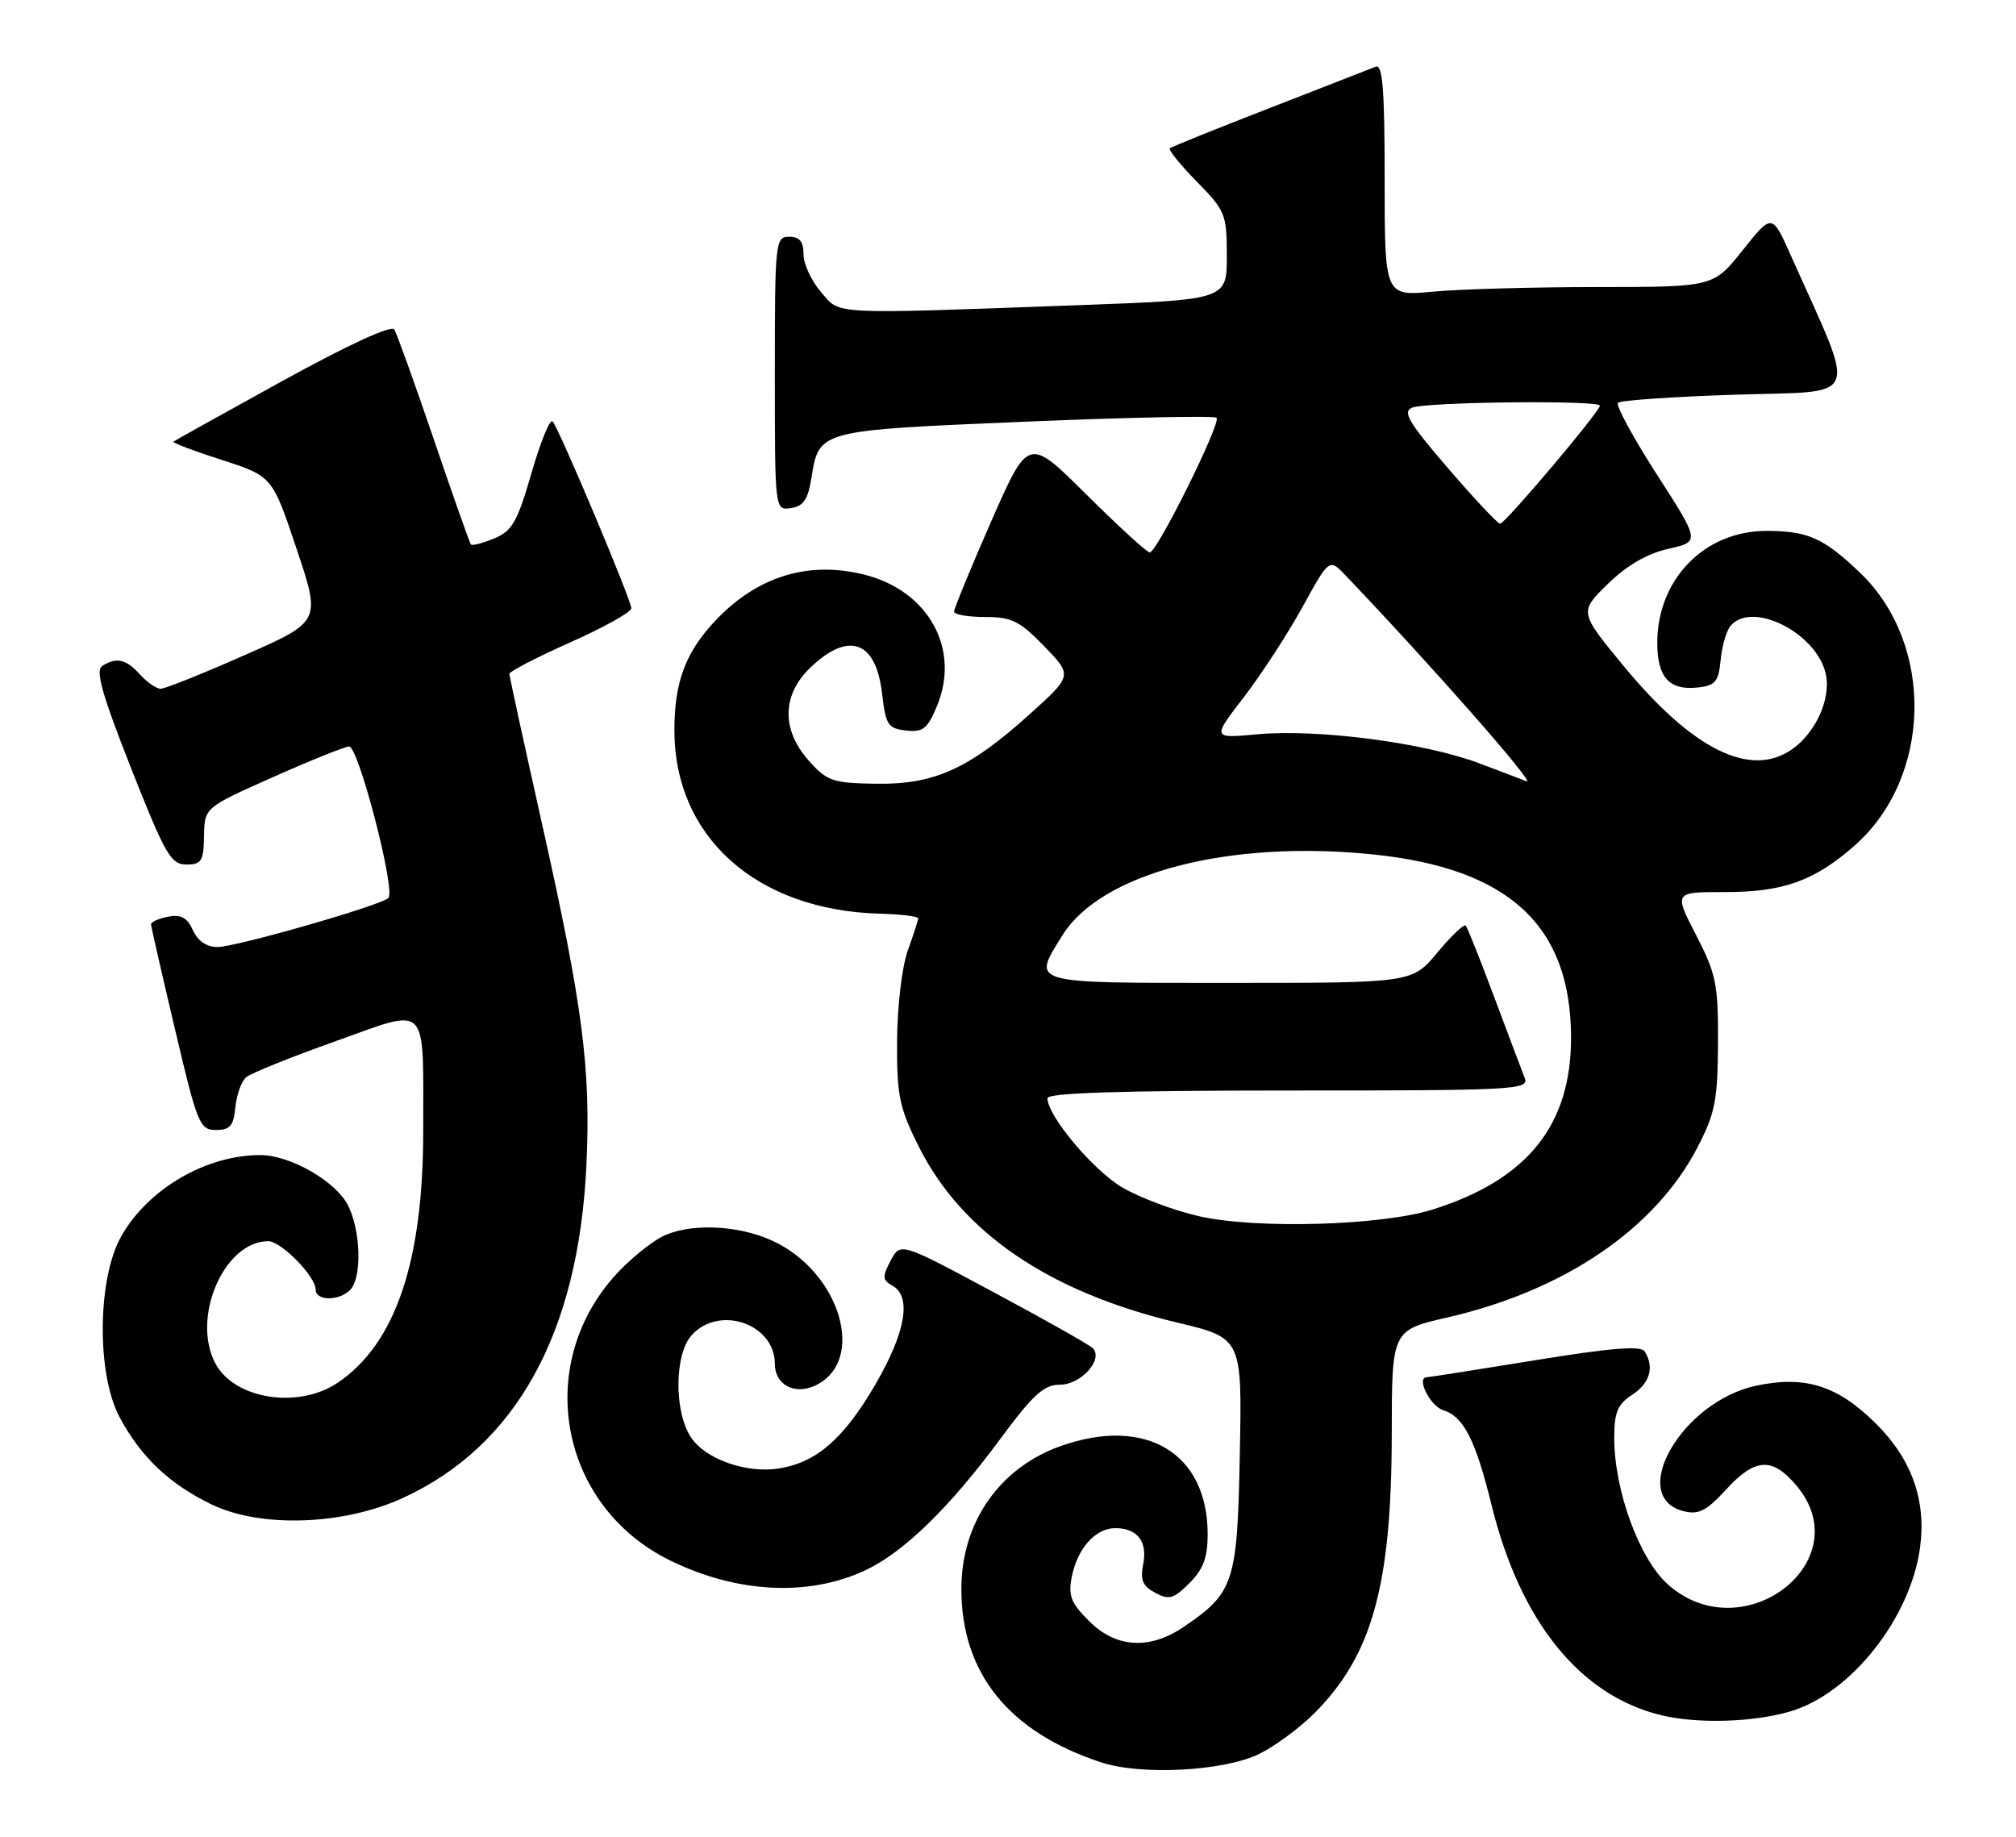 <?xml version="1.0" encoding="UTF-8" standalone="no"?>
<!DOCTYPE svg PUBLIC "-//W3C//DTD SVG 1.1//EN" "http://www.w3.org/Graphics/SVG/1.1/DTD/svg11.dtd" >
<svg xmlns="http://www.w3.org/2000/svg" xmlns:xlink="http://www.w3.org/1999/xlink" version="1.1" viewBox="0 0 281 256">
 <g >
 <path fill="currentColor"
d=" M 175.47 244.49 C 177.65 243.43 181.12 240.88 183.18 238.82 C 191.26 230.74 193.96 221.01 193.99 199.95 C 194.00 185.41 194.00 185.41 201.75 183.63 C 218.07 179.88 230.72 171.28 236.61 159.91 C 239.07 155.17 239.42 153.37 239.46 145.41 C 239.50 137.17 239.21 135.77 236.41 130.33 C 233.31 124.33 233.31 124.33 240.41 124.34 C 248.53 124.35 252.88 122.80 258.48 117.88 C 269.31 108.37 269.69 89.80 259.26 79.83 C 254.19 74.98 251.99 74.00 246.21 74.00 C 237.57 74.00 231.00 80.75 231.00 89.61 C 231.00 94.43 232.69 96.28 236.69 95.82 C 239.09 95.55 239.55 95.00 239.83 92.00 C 240.01 90.08 240.63 87.94 241.20 87.25 C 244.19 83.66 253.23 88.22 254.49 93.95 C 255.24 97.35 253.10 102.12 249.78 104.44 C 244.00 108.49 235.93 104.50 226.30 92.82 C 220.11 85.30 220.11 85.30 224.10 81.40 C 226.76 78.80 229.57 77.17 232.53 76.50 C 236.97 75.50 236.97 75.50 230.94 66.13 C 227.62 60.98 225.18 56.48 225.53 56.14 C 225.87 55.80 233.28 55.29 242.00 55.01 C 259.64 54.44 258.89 56.37 249.62 35.62 C 247.00 29.74 247.00 29.74 242.91 34.87 C 238.83 40.00 238.83 40.00 222.66 40.01 C 213.77 40.01 203.46 40.30 199.75 40.65 C 193.00 41.29 193.00 41.29 193.00 25.04 C 193.00 12.43 192.72 8.90 191.75 9.30 C 191.06 9.58 184.43 12.16 177.00 15.05 C 169.57 17.93 163.30 20.46 163.06 20.67 C 162.82 20.87 164.51 22.96 166.81 25.31 C 170.81 29.38 171.00 29.86 171.00 35.68 C 171.00 41.78 171.00 41.78 150.25 42.54 C 115.27 43.81 117.19 43.91 114.42 40.69 C 113.09 39.15 112.00 36.79 112.00 35.44 C 112.00 33.67 111.45 33.00 110.00 33.00 C 108.07 33.00 108.00 33.67 108.00 52.07 C 108.00 71.14 108.00 71.14 110.24 70.82 C 111.97 70.57 112.61 69.64 113.09 66.68 C 114.18 59.93 113.93 60.00 142.85 58.78 C 157.24 58.17 169.26 57.93 169.57 58.23 C 170.25 58.91 161.27 77.00 160.26 77.00 C 159.87 77.00 155.90 73.37 151.44 68.94 C 143.34 60.88 143.34 60.88 138.15 72.69 C 135.30 79.19 132.98 84.84 132.98 85.25 C 132.99 85.66 134.93 86.00 137.30 86.00 C 141.01 86.00 142.13 86.55 145.55 90.08 C 149.50 94.16 149.50 94.16 143.50 99.57 C 135.07 107.17 130.22 109.37 122.09 109.24 C 116.07 109.15 115.29 108.88 112.76 106.06 C 108.85 101.68 108.97 96.76 113.11 92.90 C 118.39 87.96 122.11 89.39 122.95 96.68 C 123.45 101.04 123.76 101.53 126.27 101.82 C 128.64 102.09 129.27 101.60 130.59 98.44 C 133.91 90.48 129.44 82.35 120.49 80.10 C 112.78 78.16 105.74 80.27 99.96 86.25 C 95.61 90.75 94.00 94.95 94.00 101.77 C 94.00 116.65 105.41 126.86 122.58 127.35 C 125.55 127.43 127.98 127.72 127.98 128.00 C 127.97 128.28 127.32 130.30 126.53 132.50 C 125.72 134.76 125.07 140.24 125.04 145.09 C 125.00 152.72 125.34 154.37 128.05 159.79 C 134.05 171.79 146.19 180.07 164.03 184.33 C 173.13 186.50 173.13 186.50 172.81 202.68 C 172.47 220.60 172.02 221.98 165.01 226.75 C 160.24 229.99 155.56 229.71 151.81 225.96 C 149.27 223.43 148.87 222.40 149.39 219.78 C 150.19 215.80 152.69 213.00 155.45 213.00 C 158.54 213.00 159.98 214.87 159.34 218.05 C 158.91 220.22 159.27 221.08 161.02 222.01 C 162.95 223.04 163.59 222.86 165.79 220.66 C 167.73 218.72 168.33 217.10 168.33 213.81 C 168.31 202.53 159.71 197.37 147.89 201.54 C 139.31 204.57 134.00 212.19 134.00 221.49 C 134.00 233.22 140.62 241.42 153.50 245.65 C 159.07 247.48 170.55 246.88 175.47 244.49 Z  M 249.58 238.53 C 257.98 236.04 266.28 225.56 267.62 215.74 C 268.52 209.18 266.50 203.45 261.54 198.49 C 256.18 193.13 251.61 191.68 244.75 193.15 C 234.42 195.36 226.77 208.65 234.69 210.64 C 236.76 211.16 237.85 210.60 240.57 207.64 C 244.64 203.19 247.03 203.06 250.41 207.08 C 259.23 217.56 243.03 230.11 232.55 220.91 C 228.53 217.38 225.00 207.79 225.00 200.42 C 225.00 196.86 225.46 195.74 227.50 194.41 C 229.99 192.78 230.63 190.53 229.23 188.36 C 228.70 187.54 224.59 187.87 214.00 189.59 C 206.03 190.89 199.20 191.96 198.84 191.97 C 197.38 192.03 199.35 195.98 201.13 196.54 C 204.02 197.46 205.65 200.64 207.92 209.85 C 211.91 226.02 220.23 236.32 231.50 239.06 C 236.58 240.30 244.40 240.07 249.58 238.53 Z  M 120.58 218.89 C 125.90 216.41 132.29 210.21 139.33 200.69 C 144.02 194.34 145.50 193.00 147.77 193.00 C 150.69 193.00 153.85 189.45 152.31 187.91 C 151.83 187.43 145.61 183.92 138.47 180.10 C 125.50 173.14 125.50 173.14 124.14 175.72 C 122.96 177.96 122.99 178.41 124.39 179.20 C 127.11 180.72 126.24 185.73 121.99 193.01 C 117.60 200.54 113.82 203.83 108.62 204.67 C 104.04 205.42 98.30 203.38 96.29 200.31 C 93.94 196.73 94.00 188.76 96.40 186.11 C 100.26 181.84 108.00 184.51 108.00 190.10 C 108.00 192.97 110.70 194.46 113.55 193.16 C 120.87 189.82 117.17 177.25 107.58 172.90 C 102.70 170.68 95.92 170.47 92.20 172.41 C 90.72 173.19 88.06 175.33 86.31 177.16 C 74.24 189.77 77.78 209.85 93.42 217.51 C 102.74 222.07 112.68 222.57 120.58 218.89 Z  M 56.12 208.81 C 71.93 201.56 80.62 185.85 81.73 162.50 C 82.38 148.97 81.23 140.15 75.48 114.51 C 73.02 103.52 71.00 94.25 71.00 93.92 C 71.00 93.59 74.83 91.61 79.50 89.53 C 84.17 87.45 88.00 85.31 88.00 84.79 C 88.00 83.66 77.97 59.83 77.03 58.74 C 76.67 58.32 75.35 61.55 74.09 65.91 C 72.10 72.77 71.40 74.01 68.87 75.06 C 67.25 75.72 65.80 76.10 65.63 75.88 C 65.46 75.67 63.14 69.09 60.47 61.25 C 57.80 53.41 55.32 46.52 54.96 45.93 C 54.56 45.28 48.60 48.02 39.40 53.08 C 31.21 57.60 24.35 61.41 24.17 61.56 C 23.98 61.71 27.01 62.85 30.89 64.10 C 37.95 66.38 37.95 66.38 41.34 76.50 C 44.73 86.63 44.73 86.63 34.11 91.31 C 28.28 93.89 23.01 96.00 22.40 96.00 C 21.80 96.00 20.50 95.10 19.50 94.00 C 17.56 91.85 16.24 91.56 14.24 92.83 C 13.27 93.44 14.24 96.86 18.27 107.07 C 23.02 119.11 23.82 120.50 25.97 120.50 C 28.09 120.50 28.38 120.04 28.44 116.53 C 28.50 112.57 28.50 112.57 38.00 108.34 C 43.23 106.01 48.02 104.08 48.66 104.05 C 49.96 103.99 55.17 124.10 54.14 125.16 C 53.13 126.19 32.90 132.00 30.30 132.00 C 28.81 132.00 27.57 131.15 26.89 129.66 C 26.09 127.89 25.22 127.43 23.41 127.77 C 22.08 128.03 21.02 128.52 21.05 128.87 C 21.08 129.21 22.58 135.80 24.40 143.50 C 27.51 156.70 27.83 157.50 30.10 157.50 C 32.07 157.50 32.56 156.93 32.81 154.32 C 32.98 152.58 33.66 150.69 34.33 150.14 C 35.00 149.58 40.56 147.34 46.68 145.16 C 59.94 140.43 58.97 139.45 58.99 157.54 C 59.01 175.83 55.12 187.31 47.07 192.73 C 41.58 196.43 32.70 195.04 30.03 190.06 C 26.62 183.68 31.23 173.00 37.39 173.00 C 39.18 173.00 44.00 177.91 44.00 179.74 C 44.00 181.34 47.22 181.38 48.80 179.80 C 50.48 178.12 50.30 171.47 48.48 167.96 C 46.75 164.61 40.42 161.00 36.28 161.00 C 28.73 161.00 20.70 165.67 16.93 172.26 C 13.57 178.12 13.43 191.45 16.66 197.51 C 19.62 203.07 23.62 206.86 29.50 209.70 C 36.34 212.99 47.83 212.60 56.12 208.81 Z  M 167.17 169.53 C 163.68 168.74 158.86 166.94 156.45 165.52 C 152.38 163.14 146.00 155.53 146.00 153.07 C 146.00 152.33 156.41 152.00 179.61 152.00 C 211.21 152.00 213.17 151.90 212.52 150.25 C 212.14 149.29 210.24 144.22 208.28 139.00 C 206.33 133.78 204.54 129.28 204.30 129.02 C 204.06 128.75 202.28 130.44 200.35 132.77 C 196.83 137.00 196.83 137.00 171.42 137.00 C 143.15 137.00 143.86 137.20 148.05 130.42 C 153.45 121.68 171.21 117.03 191.35 119.09 C 210.29 121.02 218.93 128.98 218.98 144.54 C 219.02 156.83 212.91 164.44 199.65 168.60 C 192.52 170.83 175.14 171.33 167.17 169.53 Z  M 206.21 106.40 C 198.53 103.51 183.71 101.57 175.22 102.35 C 168.94 102.93 168.94 102.93 173.39 97.15 C 175.84 93.96 179.51 88.31 181.56 84.59 C 185.28 77.83 185.28 77.83 187.51 80.16 C 199.61 92.83 214.36 109.62 212.75 108.89 C 212.61 108.82 209.67 107.71 206.21 106.40 Z  M 201.82 65.25 C 196.34 58.88 195.45 57.38 196.83 56.82 C 198.82 56.01 223.00 55.76 223.00 56.54 C 223.00 57.36 209.78 73.00 209.09 73.00 C 208.76 73.00 205.49 69.51 201.82 65.25 Z "/>
</g>
</svg>